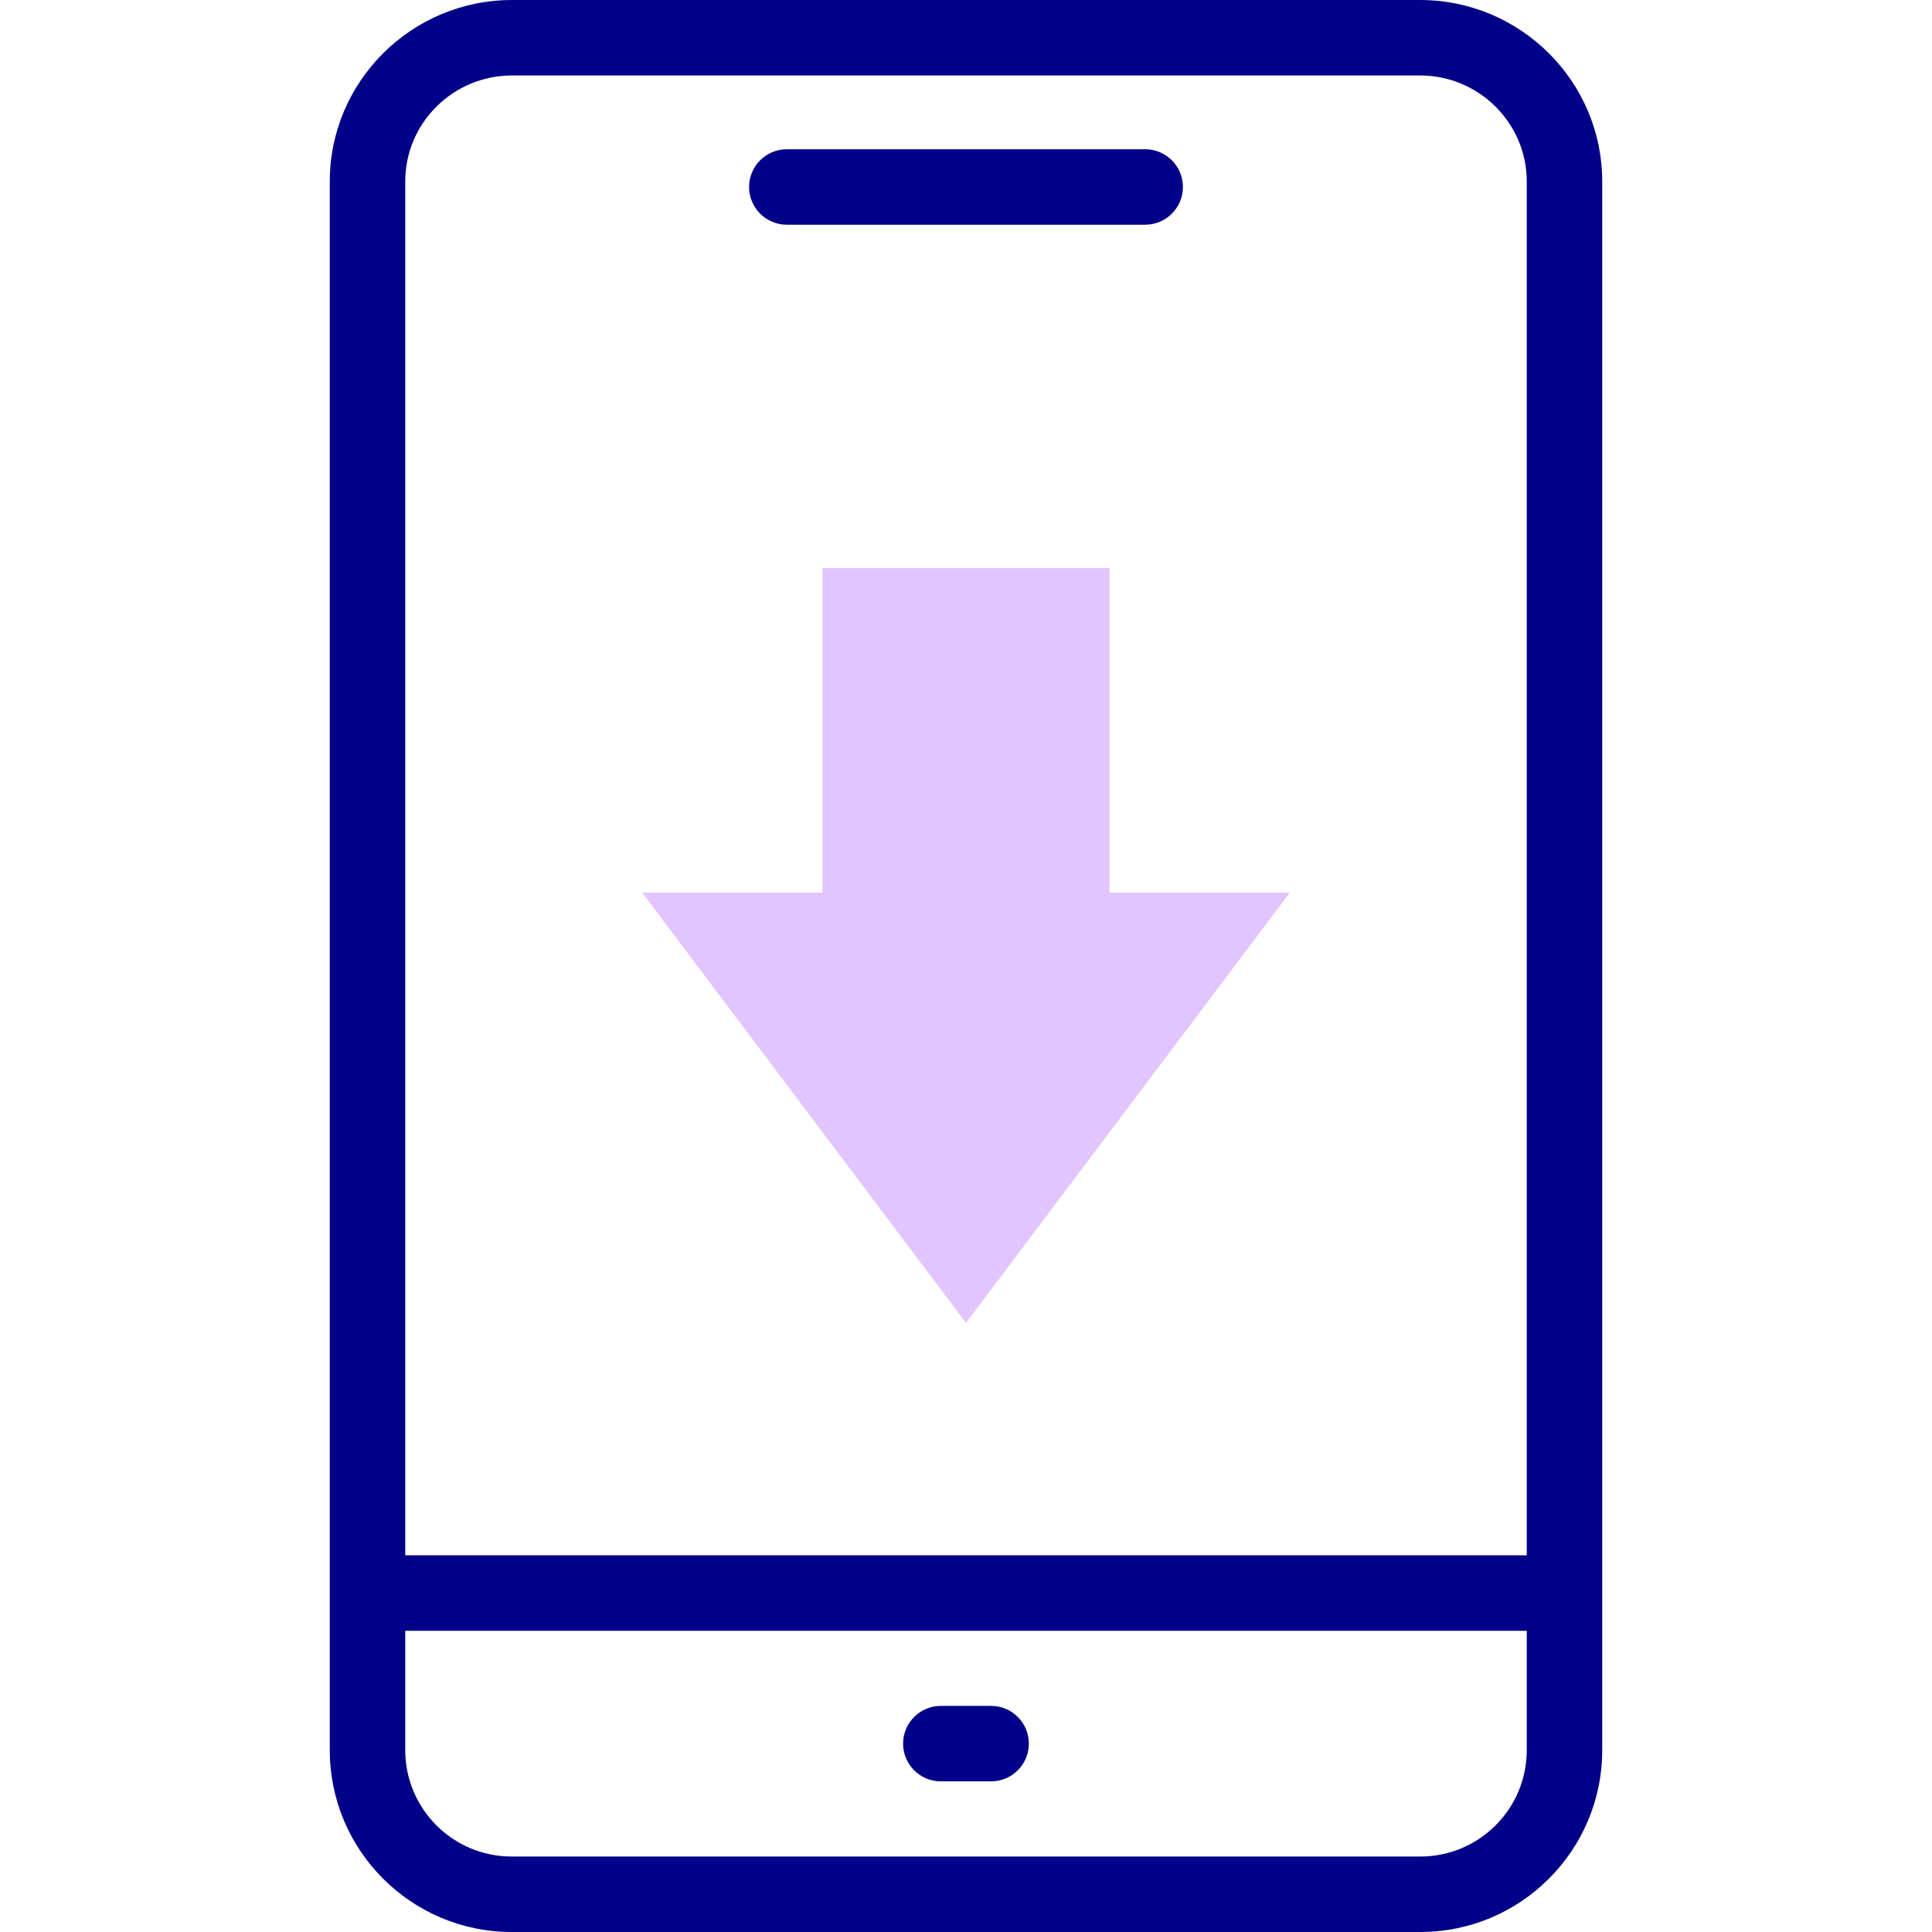 <!-- Generated by IcoMoon.io -->
<svg version="1.1" xmlns="http://www.w3.org/2000/svg" width="32" height="32" viewBox="0 0 32 32">
<title>download</title>
<path fill="#e2c4ff" d="M10.637 14.785l5.363 7.126 5.363-7.126h-2.986v-5.376h-4.754v5.376z"></path>
<path fill="#020288" d="M23.52 0h-15.040c-1.664 0-3.018 1.349-3.018 3.006v25.982c0 1.661 1.351 3.012 3.012 3.012h15.052c1.661 0 3.012-1.351 3.012-3.012v-25.982c0-1.658-1.354-3.006-3.018-3.006zM6.712 3.006c0-0.969 0.793-1.756 1.768-1.756h15.040c0.975 0 1.768 0.788 1.768 1.756v22.754h-18.576zM25.288 28.988c0 0.972-0.79 1.762-1.762 1.762h-15.052c-0.972 0-1.762-0.79-1.762-1.762v-1.977h18.576v1.977z"></path>
<path fill="#020288" d="M15.583 29.505h0.833c0.345 0 0.625-0.28 0.625-0.625s-0.28-0.625-0.625-0.625h-0.833c-0.345 0-0.625 0.28-0.625 0.625s0.28 0.625 0.625 0.625z"></path>
<path fill="#020288" d="M18.968 2.472h-5.936c-0.345 0-0.625 0.28-0.625 0.625s0.28 0.625 0.625 0.625h5.936c0.345 0 0.625-0.28 0.625-0.625s-0.28-0.625-0.625-0.625z"></path>
</svg>
